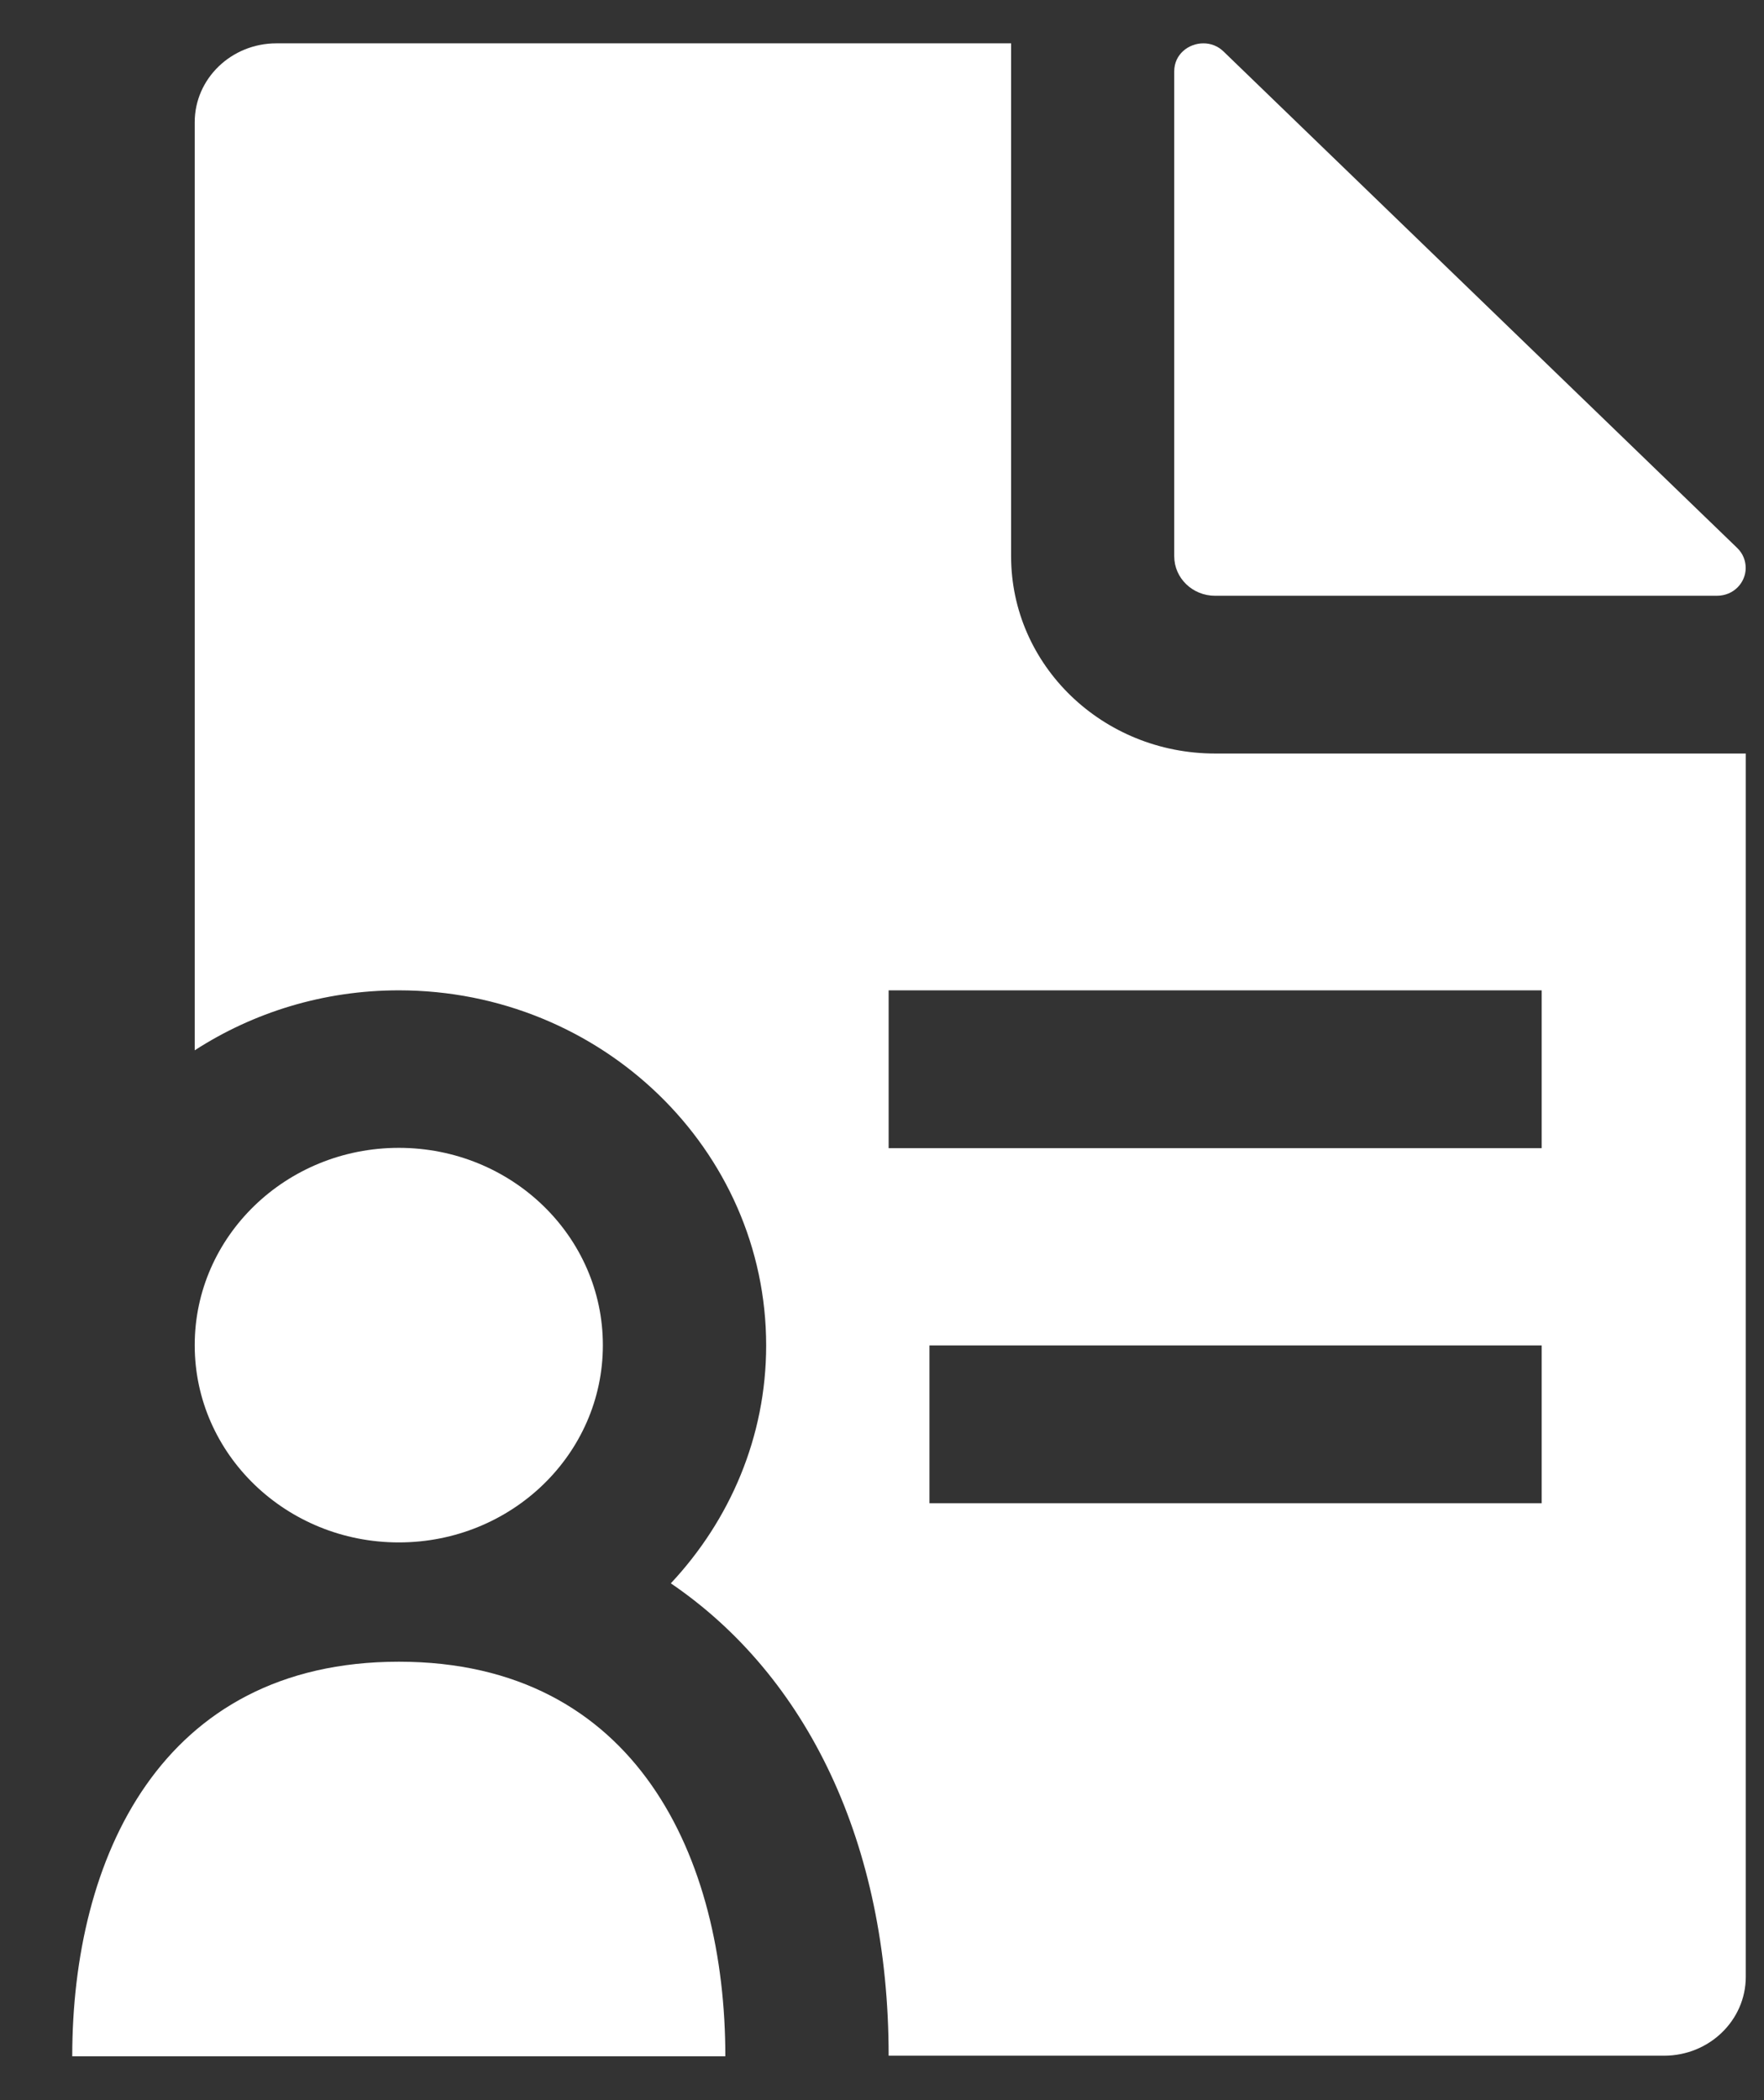 <svg width="21" height="25" viewBox="0 0 21 25" fill="none" xmlns="http://www.w3.org/2000/svg">
<rect x="0" y="0" width="21" height="25" fill="#333333" stroke="none"/>
<path d="M20.438 7.092H14.465C14.197 7.092 13.979 6.882 13.979 6.622V0.848C13.979 0.648 14.148 0.516 14.326 0.516C14.411 0.516 14.496 0.545 14.566 0.613L20.682 6.524C20.753 6.593 20.782 6.679 20.782 6.762C20.782 6.931 20.644 7.092 20.438 7.092Z" fill="white"/>
<path d="M4.748 18.361C6.09 18.361 7.177 17.31 7.177 16.013C7.177 14.716 6.09 13.664 4.748 13.664C3.406 13.664 2.318 14.716 2.318 16.013C2.318 17.31 3.406 18.361 4.748 18.361Z" fill="white"/>
<path d="M4.748 19.781C1.909 19.781 0.86 22.13 0.86 24.478H8.635C8.635 22.13 7.586 19.781 4.748 19.781Z" fill="white"/>
<path d="M14.466 8.97C13.124 8.97 12.037 7.919 12.037 6.622V0.516H3.29C2.754 0.516 2.318 0.936 2.318 1.455V12.503C3.014 12.053 3.849 11.789 4.748 11.789C7.159 11.789 9.121 13.685 9.121 16.016C9.121 17.106 8.688 18.098 7.986 18.848C9.606 19.95 10.579 21.941 10.579 24.471H19.811C20.348 24.471 20.783 24.05 20.783 23.532V8.97H14.466ZM18.353 17.895H11.065V16.016H18.353V17.895ZM18.353 13.668H10.579V11.789H18.353V13.668Z" fill="white"/>
</svg>
